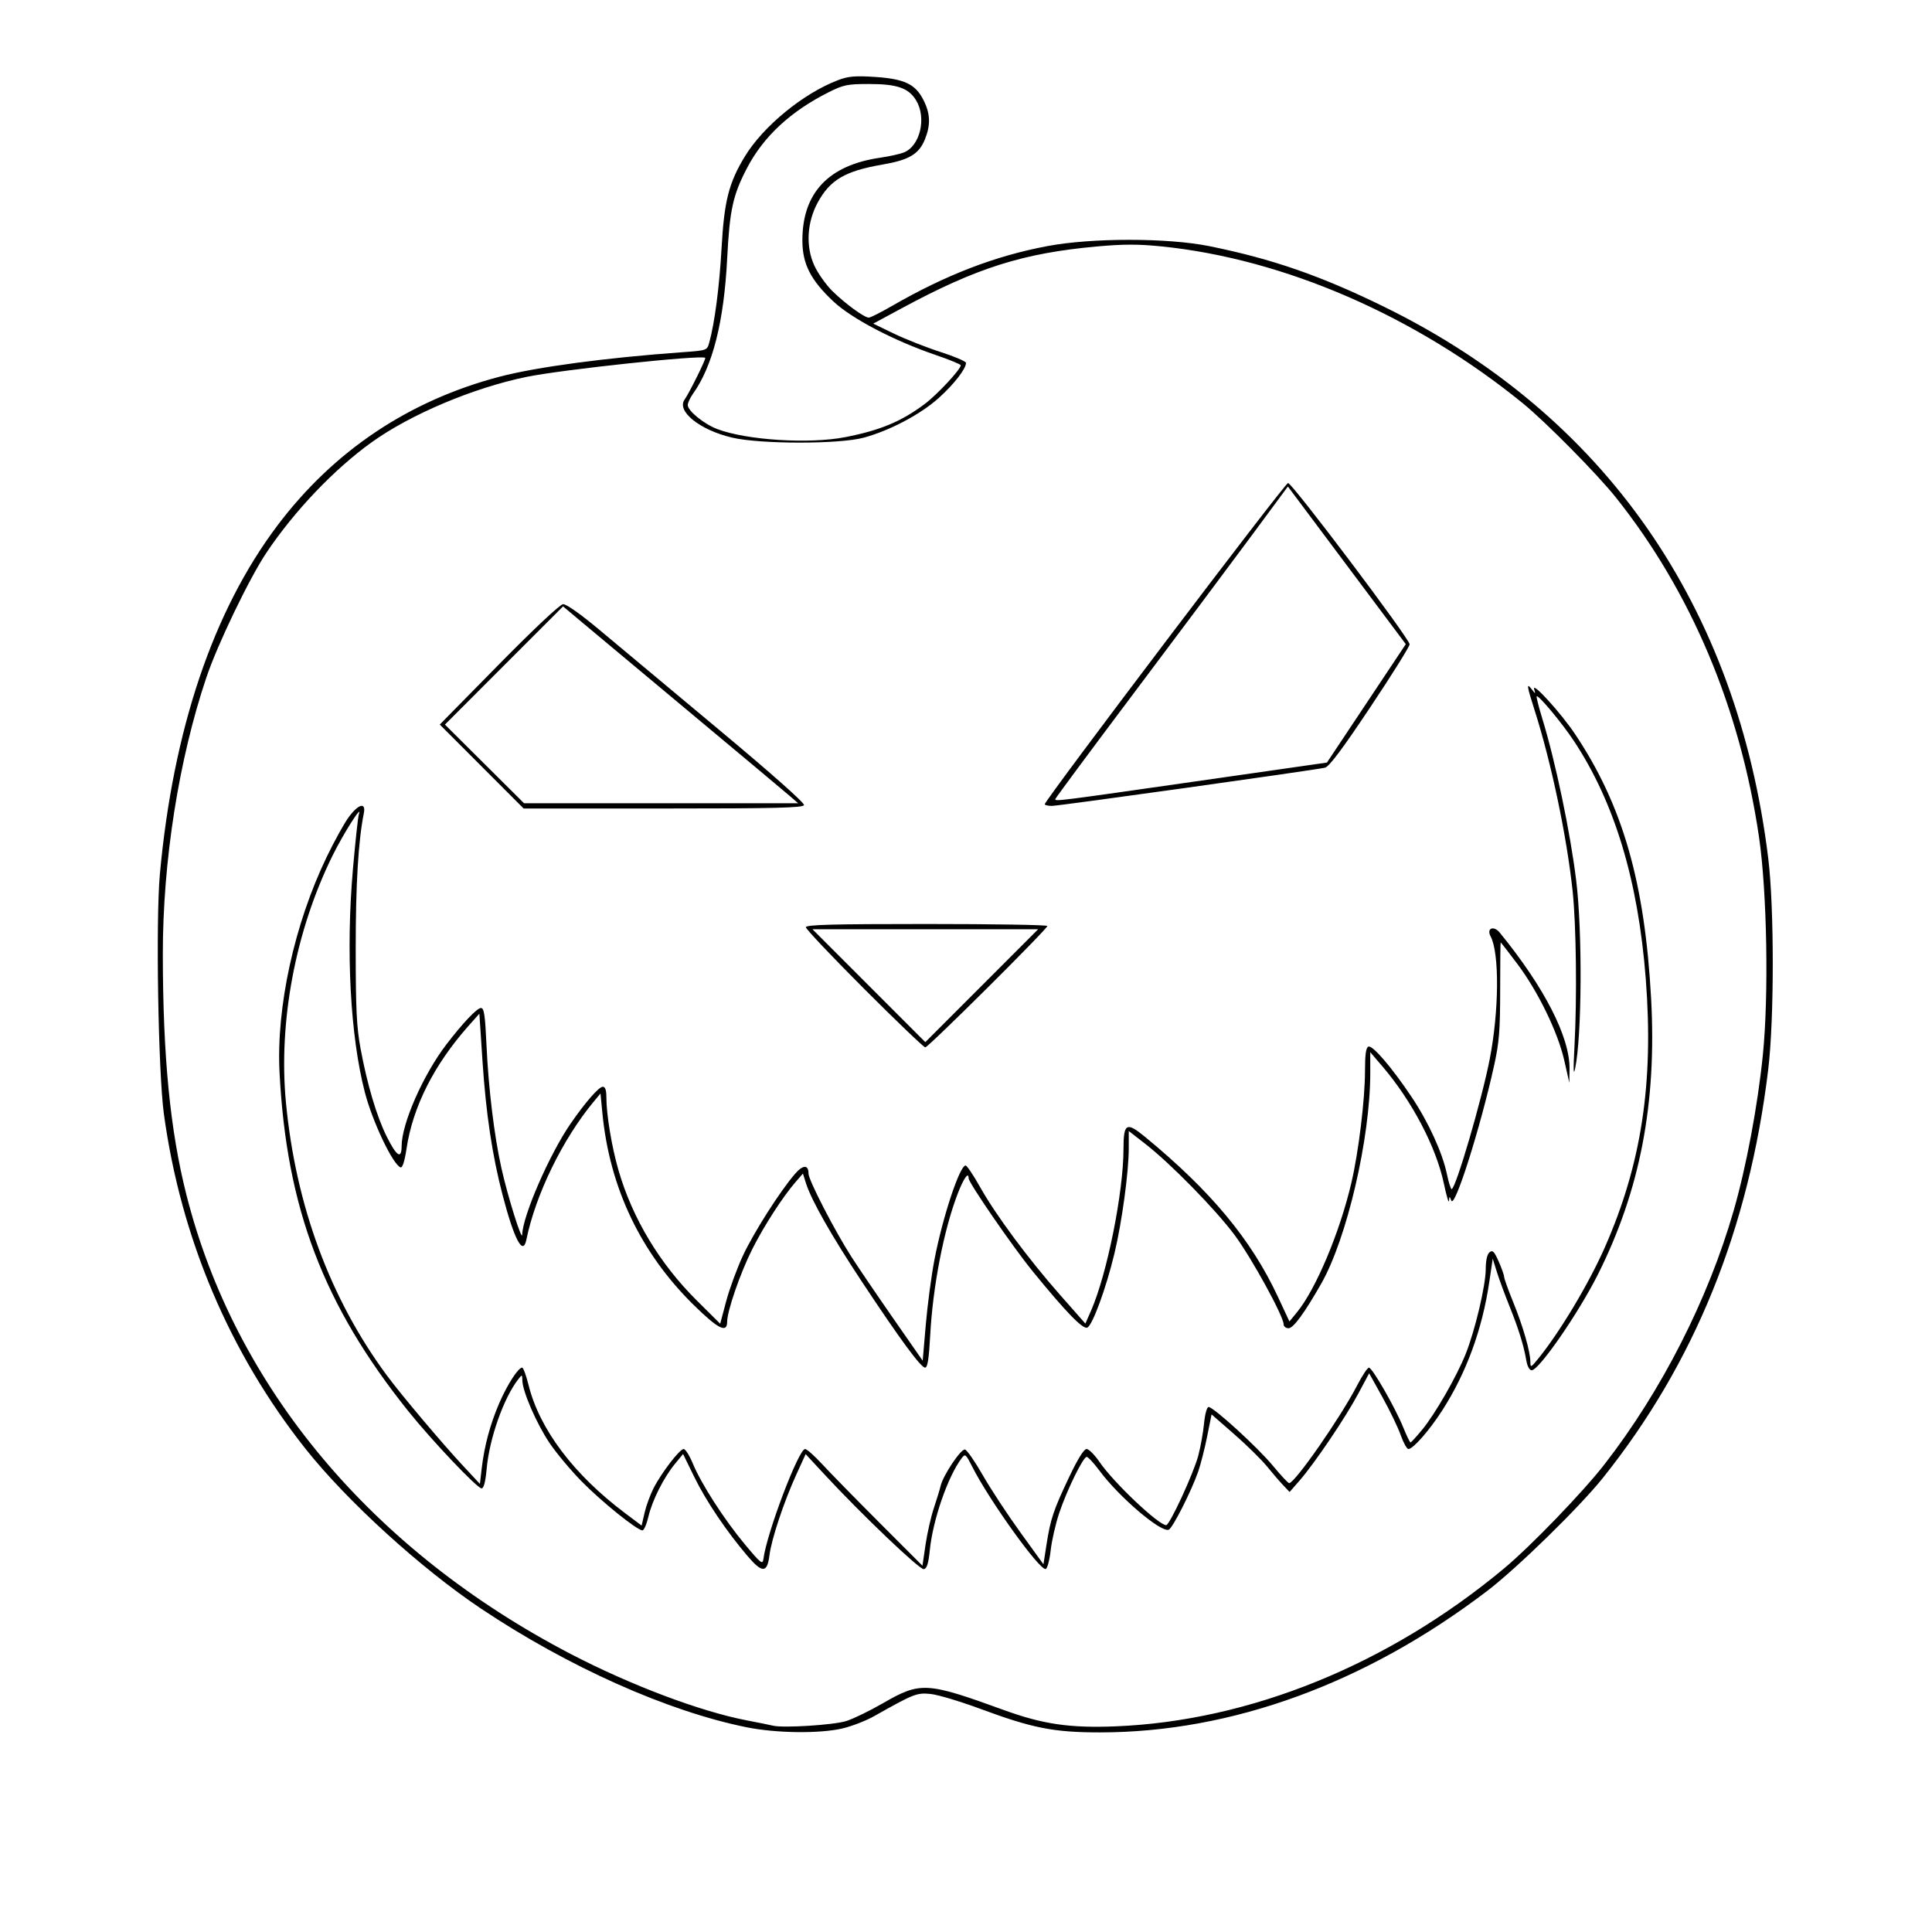 <?xml version="1.0" encoding="UTF-8" standalone="no"?>
<!-- Created with Inkscape (http://www.inkscape.org/) -->

<svg
   version="1.1"
   id="svg1"
   width="751.66"
   height="751.66"
   viewBox="0 0 751.66 751.66"
   sodipodi:docname="jackOlantern2.svg"
   inkscape:version="1.3 (0e150ed6c4, 2023-07-21)"
   xmlns:inkscape="http://www.inkscape.org/namespaces/inkscape"
   xmlns:sodipodi="http://sodipodi.sourceforge.net/DTD/sodipodi-0.dtd"
   xmlns="http://www.w3.org/2000/svg"
   xmlns:svg="http://www.w3.org/2000/svg">
  <defs
     id="defs1" />
  <sodipodi:namedview
     id="namedview1"
     pagecolor="#ffffff"
     bordercolor="#111111"
     borderopacity="1"
     inkscape:showpageshadow="0"
     inkscape:pageopacity="0"
     inkscape:pagecheckerboard="1"
     inkscape:deskcolor="#d1d1d1"
     inkscape:zoom="1.0337127"
     inkscape:cx="375.82977"
     inkscape:cy="375.82977"
     inkscape:window-width="1920"
     inkscape:window-height="991"
     inkscape:window-x="-9"
     inkscape:window-y="-9"
     inkscape:window-maximized="1"
     inkscape:current-layer="g1" />
  <g
     inkscape:groupmode="layer"
     inkscape:label="Image"
     id="g1">
    <path
       style="fill:#000000"
       d="M 290.553,672.02 C 259.765,665.821 221.081,648.545 187.108,625.822 163.827,610.25 134.967,583.973 118.929,563.745 89.298,526.372 70.398,481.75 63.777,433.532 61.557,417.366 60.558,358.071 62.202,340.085 67.351,283.771 82.921,237.623 107.989,204.381 c 21.853,-28.978 51.139,-48.58 86.387,-57.821 14.423,-3.781 41.27,-7.379 71.085,-9.526 9.613,-0.692 9.633,-0.699 10.481,-3.757 2.11,-7.608 3.949,-21.73 4.789,-36.766 1.021,-18.286 2.807,-25.327 9.023,-35.586 7.155,-11.806 22.786,-24.612 36.316,-29.753 3.958,-1.504 6.623,-1.741 14.117,-1.255 11.616,0.753 15.903,2.759 19.047,8.912 2.718,5.32 2.903,9.661 0.65,15.291 -2.334,5.833 -6.134,8.111 -16.514,9.9 -14.556,2.508 -20.421,5.941 -25.225,14.768 -4.204,7.724 -4.716,17.126 -1.335,24.511 1.383,3.02 4.543,7.49 7.022,9.931 5.01,4.933 12.431,10.345 14.187,10.345 0.627,0 4.68,-2.042 9.007,-4.537 20.936,-12.074 39.987,-19.42 60.353,-23.272 17.341,-3.28 46.946,-3.277 63.151,0.007 24.546,4.974 43.544,11.577 68.261,23.725 85.568,42.058 137.13,116.192 149.161,214.46 2.347,19.171 2.337,62.724 -0.02,82.213 -7.496,61.996 -28.62,114.165 -64.303,158.809 -9.111,11.399 -33.459,35.181 -45.08,44.031 -47.174,35.929 -99.41,54.998 -150.635,54.991 -17.93,-0.003 -26.172,-1.625 -46.468,-9.149 -7.864,-2.915 -16.596,-5.527 -19.404,-5.804 -5.365,-0.529 -6.458,-0.098 -22.002,8.665 -3.114,1.756 -8.629,3.891 -12.255,4.746 -8.815,2.078 -25.723,1.879 -37.232,-0.438 z m 38.651,-2.419 c 2.722,-0.85 9.156,-3.974 14.298,-6.943 14.604,-8.433 16.941,-8.301 47.088,2.656 15.181,5.517 25.692,7.05 43.452,6.334 52.272,-2.106 106.248,-24.051 151.149,-61.453 10.302,-8.581 30.597,-29.618 39.002,-40.427 22.202,-28.553 40.349,-64.178 50.297,-98.742 4.896,-17.01 9.333,-40.645 11.352,-60.472 2.343,-23.009 1.643,-63.51 -1.466,-84.766 -7.34,-50.19 -26.433,-95.512 -55.715,-132.255 -7.227,-9.069 -27.351,-29.437 -36.19,-36.63 -41.818,-34.029 -92.892,-56.2 -140.607,-61.037 -9.021,-0.915 -14.856,-0.905 -25.245,0.04 -28.672,2.609 -46.643,8.303 -75.724,23.991 l -11.148,6.014 8.084,3.905 c 4.446,2.148 12.565,5.348 18.042,7.11 5.477,1.763 9.957,3.677 9.957,4.253 0,2.305 -4.553,8.18 -10.537,13.597 -7.034,6.368 -19.12,12.77 -29.293,15.517 -9.515,2.569 -40.182,2.549 -51.18,-0.034 -12.571,-2.952 -21.734,-10.318 -18.456,-14.836 1.756,-2.421 8.388,-15.82 8.014,-16.193 -1.246,-1.246 -55.817,4.571 -69.612,7.42 -20.751,4.285 -45.099,14.582 -60.255,25.484 -14.535,10.454 -29.921,26.604 -40.819,42.846 -6.636,9.889 -19.023,35.608 -23.393,48.57 -10.723,31.808 -16.975,71.521 -16.952,107.685 0.025,39.755 2.851,68.616 9.16,93.558 18.95,74.917 72.176,138.482 149.719,178.801 23.236,12.082 50.324,22.284 68.329,25.736 4.494,0.861 9.089,1.792 10.213,2.067 3.95,0.969 23.545,-0.268 28.438,-1.795 z m -38.353,-64.199 c -8.159,-9.551 -16.149,-21.4 -20.682,-30.672 l -4.415,-9.031 -3.123,3.789 c -4.394,5.331 -8.887,14.251 -10.353,20.555 -0.686,2.949 -1.735,5.362 -2.331,5.362 -2.065,0 -16.018,-11.25 -23.737,-19.139 -4.265,-4.359 -9.867,-11.075 -12.45,-14.924 -4.976,-7.417 -10.411,-19.89 -10.524,-24.15 -0.066,-2.505 -0.097,-2.515 -1.65,-0.511 -5.655,7.301 -11.17,22.936 -12.235,34.681 -0.466,5.146 -1.125,7.702 -1.985,7.702 -1.708,0 -19.334,-18.579 -28.582,-30.128 -32.979,-41.181 -47.328,-78.969 -50.028,-131.745 -1.299,-25.403 5.763,-57.675 18.326,-83.745 2.978,-6.179 6.856,-13.187 8.618,-15.574 3.762,-5.096 6.723,-5.87 5.859,-1.532 -2.168,10.884 -3.17,27.61 -3.167,52.851 0.003,23.471 0.343,30.426 1.896,38.809 2.591,13.983 6.255,26.311 10.148,34.143 3.846,7.738 5.818,9.02 5.818,3.782 0,-8.719 8.352,-27.718 17.374,-39.523 6.376,-8.343 11.958,-14.232 13.49,-14.232 1.218,0 1.624,2.737 2.162,14.553 0.761,16.726 3.008,35.22 5.799,47.745 2.468,11.074 8.017,28.788 8.095,25.84 0.192,-7.304 10.588,-31.182 18.73,-43.018 5.709,-8.3 11.088,-14.482 12.6,-14.482 0.959,0 1.409,1.282 1.409,4.011 0,6.846 2.077,19.368 4.732,28.529 5.404,18.647 15.998,36.269 30.41,50.582 l 9.143,9.08 2.296,-8.649 c 1.263,-4.757 4.177,-12.721 6.477,-17.699 4.129,-8.937 14.572,-25.341 20.378,-32.011 3.079,-3.537 5.203,-3.566 5.203,-0.072 0,2.52 10.329,22.527 16.837,32.611 2.718,4.213 10.038,14.981 16.266,23.93 l 11.323,16.271 1.202,-13.979 c 0.661,-7.688 2.178,-19.083 3.372,-25.321 3.151,-16.47 9.823,-36.646 12.118,-36.646 0.514,0 3.064,3.795 5.667,8.433 6.103,10.873 18.775,27.954 31.149,41.983 l 9.788,11.097 2.217,-5.059 c 6.21,-14.17 12.601,-46.029 12.611,-62.87 0.006,-10.062 1.131,-10.689 8.419,-4.693 25.581,21.049 41.225,39.868 51.607,62.086 l 4.535,9.704 2.898,-3.533 c 7.401,-9.02 16.741,-31.248 21.225,-50.511 2.807,-12.06 5.278,-32.432 5.278,-43.52 0,-6.326 0.379,-9.003 1.328,-9.367 1.626,-0.624 9.065,8.039 16.74,19.493 6.594,9.841 12.036,21.709 13.791,30.075 0.677,3.23 1.509,5.872 1.849,5.872 1.557,0 11.753,-34.801 14.812,-50.553 3.656,-18.829 3.818,-41.294 0.345,-47.785 -1.685,-3.149 1.197,-4.34 3.546,-1.465 17.43,21.332 27.366,40.775 27.165,53.154 l -0.086,5.288 -1.949,-8.643 c -2.485,-11.02 -10.236,-26.955 -18.344,-37.715 -3.432,-4.554 -6.32,-8.28 -6.419,-8.279 -0.099,5.7e-4 -0.185,8.388 -0.192,18.638 -0.011,15.684 -0.387,20.336 -2.377,29.361 -5.331,24.172 -15.339,55.754 -16.628,52.471 -0.716,-1.822 -0.761,-1.816 -0.897,0.124 -0.079,1.123 -0.979,-1.915 -1.999,-6.752 -3.003,-14.234 -12.416,-32.164 -23.978,-45.671 l -4.661,-5.445 v 8.029 c 0,25.466 -9.066,64.453 -19.071,82.01 -6.525,11.451 -10.852,17.362 -12.708,17.362 -1.057,0 -1.923,-0.675 -1.923,-1.5 0,-3.138 -12.523,-25.956 -19.075,-34.756 -7.481,-10.047 -24.879,-27.796 -34.857,-35.557 l -6.323,-4.919 0,6.654 c 0,9.263 -2.658,28.814 -5.57,40.971 -3.237,13.515 -8.584,28.094 -10.585,28.862 -1.774,0.681 -8.248,-6.001 -21.211,-21.891 -7.662,-9.393 -24.933,-34.453 -24.933,-36.179 0,-2.78 -1.926,-0.079 -4.259,5.974 -5.405,14.022 -9.675,36.031 -10.701,55.149 -0.489,9.129 -1.024,12.511 -1.977,12.511 -1.638,0 -9.633,-10.859 -24.435,-33.191 -11.846,-17.872 -19.808,-31.87 -21.905,-38.513 l -1.196,-3.79 -2.852,3.279 c -5.001,5.75 -12.364,17.166 -16.892,26.189 -4.643,9.252 -9.741,24.015 -9.741,28.207 0,4.532 -3.494,2.789 -12.897,-6.436 -20.744,-20.349 -32.838,-45.723 -35.64,-74.772 l -0.735,-7.623 -2.522,3.028 c -12.137,14.568 -22.721,36.238 -26.33,53.909 -1.303,6.381 -4.724,-0.101 -9.283,-17.587 -3.978,-15.26 -6.431,-31.638 -7.766,-51.849 l -1.225,-18.556 -4.141,4.654 c -13.454,15.119 -21.78,31.6 -24.207,47.915 -0.706,4.745 -1.562,7.467 -2.277,7.238 -2.964,-0.949 -10.959,-17.728 -13.942,-29.264 -5.65,-21.848 -7.412,-54.825 -4.631,-86.701 0.947,-10.856 1.991,-20.507 2.32,-21.447 1.513,-4.32 -6.02,7.542 -10.285,16.196 -14.397,29.213 -21.068,64.598 -18.092,95.968 3.804,40.097 17.232,76.391 39.293,106.213 5.582,7.545 21.509,26.44 29.61,35.126 l 6.566,7.041 0.698,-6.02 c 1.012,-8.734 3.31,-17.279 6.837,-25.424 3.115,-7.194 7.368,-13.787 8.895,-13.787 0.452,0 1.57,3.03 2.484,6.734 4.227,17.131 17.537,34.823 37.469,49.806 l 6.531,4.91 1.136,-4.937 c 0.625,-2.716 2.188,-7.006 3.475,-9.533 3.062,-6.017 10.194,-15.319 11.744,-15.319 0.671,0 2.267,2.527 3.548,5.616 3.309,7.984 12.19,21.778 20.249,31.452 6.138,7.368 6.94,8.01 7.218,5.78 1.243,-9.961 13.694,-42.841 16.225,-42.846 0.67,-0.001 3.652,2.64 6.626,5.87 2.974,3.23 12.974,13.446 22.222,22.702 l 16.815,16.83 1.195,-8.149 c 0.657,-4.482 2.116,-10.907 3.241,-14.277 1.126,-3.37 2.318,-7.277 2.649,-8.681 0.966,-4.092 7.901,-14.436 9.451,-14.096 0.774,0.17 3.894,4.66 6.933,9.978 3.039,5.318 9.594,15.296 14.566,22.173 l 9.04,12.503 1.165,-7.522 c 1.566,-10.106 2.696,-13.492 8.799,-26.355 3.366,-7.095 5.777,-10.978 6.814,-10.977 0.883,0.001 3.157,2.279 5.054,5.062 5.412,7.941 22.948,24.553 25.919,24.553 1.362,0 10.673,-20.169 12.493,-27.064 0.89,-3.37 1.897,-9 2.239,-12.511 0.358,-3.678 1.108,-6.383 1.77,-6.383 1.925,0 19.141,15.732 25.046,22.887 3.055,3.701 5.888,6.73 6.295,6.73 2.22,0 20.041,-25.618 26.461,-38.039 1.959,-3.789 4.021,-6.89 4.583,-6.89 1.299,-5.7e-4 10.187,15.475 13.333,23.214 1.316,3.237 2.592,5.885 2.836,5.885 0.244,0 2.269,-2.208 4.499,-4.907 5.065,-6.13 13.43,-20.689 16.969,-29.535 3.661,-9.151 7.807,-26.722 7.809,-33.093 8.3e-4,-3.287 0.544,-5.687 1.458,-6.445 1.198,-0.994 1.833,-0.359 3.574,3.579 1.165,2.633 2.118,5.32 2.118,5.97 0,0.65 1.585,5.073 3.523,9.828 3.824,9.384 6.69,19.366 6.69,23.298 0,2.308 0.221,2.205 3.208,-1.491 8.467,-10.478 19.636,-29.186 25.811,-43.23 14.213,-32.326 19.002,-63.776 15.879,-104.281 -2.957,-38.36 -12.136,-68.729 -28.012,-92.683 -4.643,-7.006 -13.776,-17.95 -14.431,-17.295 -0.201,0.201 0.765,4.048 2.147,8.548 5.177,16.858 10.934,44.348 13.232,63.184 2.443,20.025 2.21,60.527 -0.421,73.021 -0.675,3.205 -0.752,0.579 -0.254,-8.681 1.013,-18.856 0.676,-47.099 -0.72,-60.255 -2.26,-21.3 -8.357,-50.3 -14.817,-70.468 -3.032,-9.467 -3.22,-10.838 -1.109,-8.11 1.512,1.953 1.526,1.952 0.944,-0.06 -0.904,-3.13 10.391,9.264 15.823,17.362 18.586,27.707 27.237,57.755 29.698,103.149 2.209,40.754 -4.316,74.554 -20.699,107.226 -7.522,15 -22.923,37.285 -25.768,37.285 -0.866,0 -1.702,-1.526 -2.097,-3.83 -1.012,-5.893 -2.985,-12.246 -6.584,-21.191 -1.808,-4.494 -4.006,-10.468 -4.884,-13.277 l -1.597,-5.106 -1.363,9.191 c -2.724,18.362 -8.883,35.178 -18.221,49.742 -5.022,7.834 -11.389,15.109 -13.221,15.109 -0.597,0 -1.934,-2.413 -2.972,-5.362 -1.038,-2.949 -4.23,-9.578 -7.094,-14.732 l -5.207,-9.371 -4.312,8.07 c -4.941,9.248 -16.879,26.918 -22.687,33.582 l -3.946,4.528 -2.439,-2.554 c -1.341,-1.405 -4.195,-4.718 -6.341,-7.363 -2.146,-2.645 -7.88,-8.286 -12.742,-12.537 l -8.84,-7.728 -1.706,8.52 c -0.938,4.686 -2.497,10.818 -3.464,13.627 -2.591,7.523 -9.985,22.136 -11.493,22.715 -3.056,1.173 -19.286,-12.659 -26.952,-22.97 -2.192,-2.949 -4.425,-5.362 -4.962,-5.362 -1.386,0 -7.677,12.842 -10.695,21.833 -1.403,4.181 -2.899,10.707 -3.323,14.503 -0.424,3.796 -1.292,7.074 -1.928,7.285 -2.255,0.749 -21.902,-26.593 -28.585,-39.781 -2.533,-5 -2.746,-5.167 -4.163,-3.278 -5.343,7.123 -11.144,23.888 -12.347,35.68 -0.537,5.269 -1.146,7.216 -2.326,7.443 -1.59,0.305 -24.017,-21.074 -38.62,-36.816 l -7.365,-7.94 -3.626,7.94 c -4.829,10.574 -9.673,25.13 -10.455,31.416 -0.864,6.944 -2.779,7.013 -8.507,0.309 z M 336.247,384.758 C 323.754,372.255 313.532,361.455 313.532,360.758 c 0,-0.992 10.241,-1.268 46.979,-1.268 25.838,0 46.979,0.348 46.979,0.774 0,1.17 -46.329,47.226 -47.506,47.226 -0.562,0 -11.243,-10.229 -23.737,-22.732 z m 45.711,-1.268 21.94,-21.957 h -43.897 -43.897 l 21.94,21.957 c 12.067,12.077 21.948,21.957 21.957,21.957 0.01,0 9.891,-9.881 21.957,-21.957 z m -194.547,-85.27 -16.31,-16.334 22.96,-23.34 c 13.481,-13.704 23.804,-23.401 25.003,-23.489 1.234,-0.09 6.892,3.914 14.298,10.119 6.74,5.647 27.486,22.972 46.101,38.5 20.613,17.194 33.647,28.749 33.338,29.555 -0.407,1.06 -11.287,1.323 -54.793,1.323 h -54.286 z m 119.774,11.391 c -1.845,-1.595 -18.729,-15.727 -37.52,-31.404 -18.791,-15.677 -37.863,-31.605 -42.383,-35.394 l -8.218,-6.89 -22.979,22.99 -22.979,22.99 15.387,15.304 15.387,15.304 h 53.33 53.33 z m 99.284,3.282 c 0,-1.56 93.471,-124.977 94.652,-124.977 1.613,0 47.305,60.624 47.305,62.764 0,0.837 -6.901,11.868 -15.335,24.513 -10.869,16.295 -16,23.136 -17.617,23.49 -4.82,1.054 -103.534,14.865 -106.197,14.858 -1.545,-0.004 -2.809,-0.295 -2.809,-0.647 z m 58.723,-8.89 51.064,-7.322 15.341,-23.034 15.341,-23.034 -22.939,-30.665 -22.939,-30.665 -14.402,19.486 c -7.921,10.717 -28.285,37.959 -45.253,60.537 -16.968,22.578 -30.85,41.306 -30.85,41.617 0,0.899 0.919,0.782 54.638,-6.92 z M 328.851,170.077 c 13.617,-2.662 21.79,-6.069 30.883,-12.875 4.908,-3.674 14.055,-13.497 14.052,-15.091 -6.4e-4,-0.366 -4.332,-2.145 -9.626,-3.953 -16.307,-5.572 -32.727,-14.148 -39.852,-20.814 -8.927,-8.351 -12.138,-14.658 -12.136,-23.838 0.004,-18.467 10.151,-29.237 30.291,-32.152 3.467,-0.502 7.567,-1.402 9.112,-2.002 6.402,-2.484 9.011,-13.486 4.825,-20.351 -2.91,-4.773 -7.407,-6.322 -18.353,-6.322 -8.32,0 -9.894,0.321 -15.607,3.184 -14.811,7.423 -25.385,17.228 -31.783,29.475 -5.517,10.559 -6.765,16.242 -7.741,35.256 -1.263,24.592 -5.616,41.808 -13.3,52.6 -1.122,1.575 -2.04,3.55 -2.04,4.388 0,2.245 6.271,7.359 11.45,9.337 11.361,4.339 35.842,5.89 49.826,3.156 z"
       id="path1" />
  </g>
</svg>
